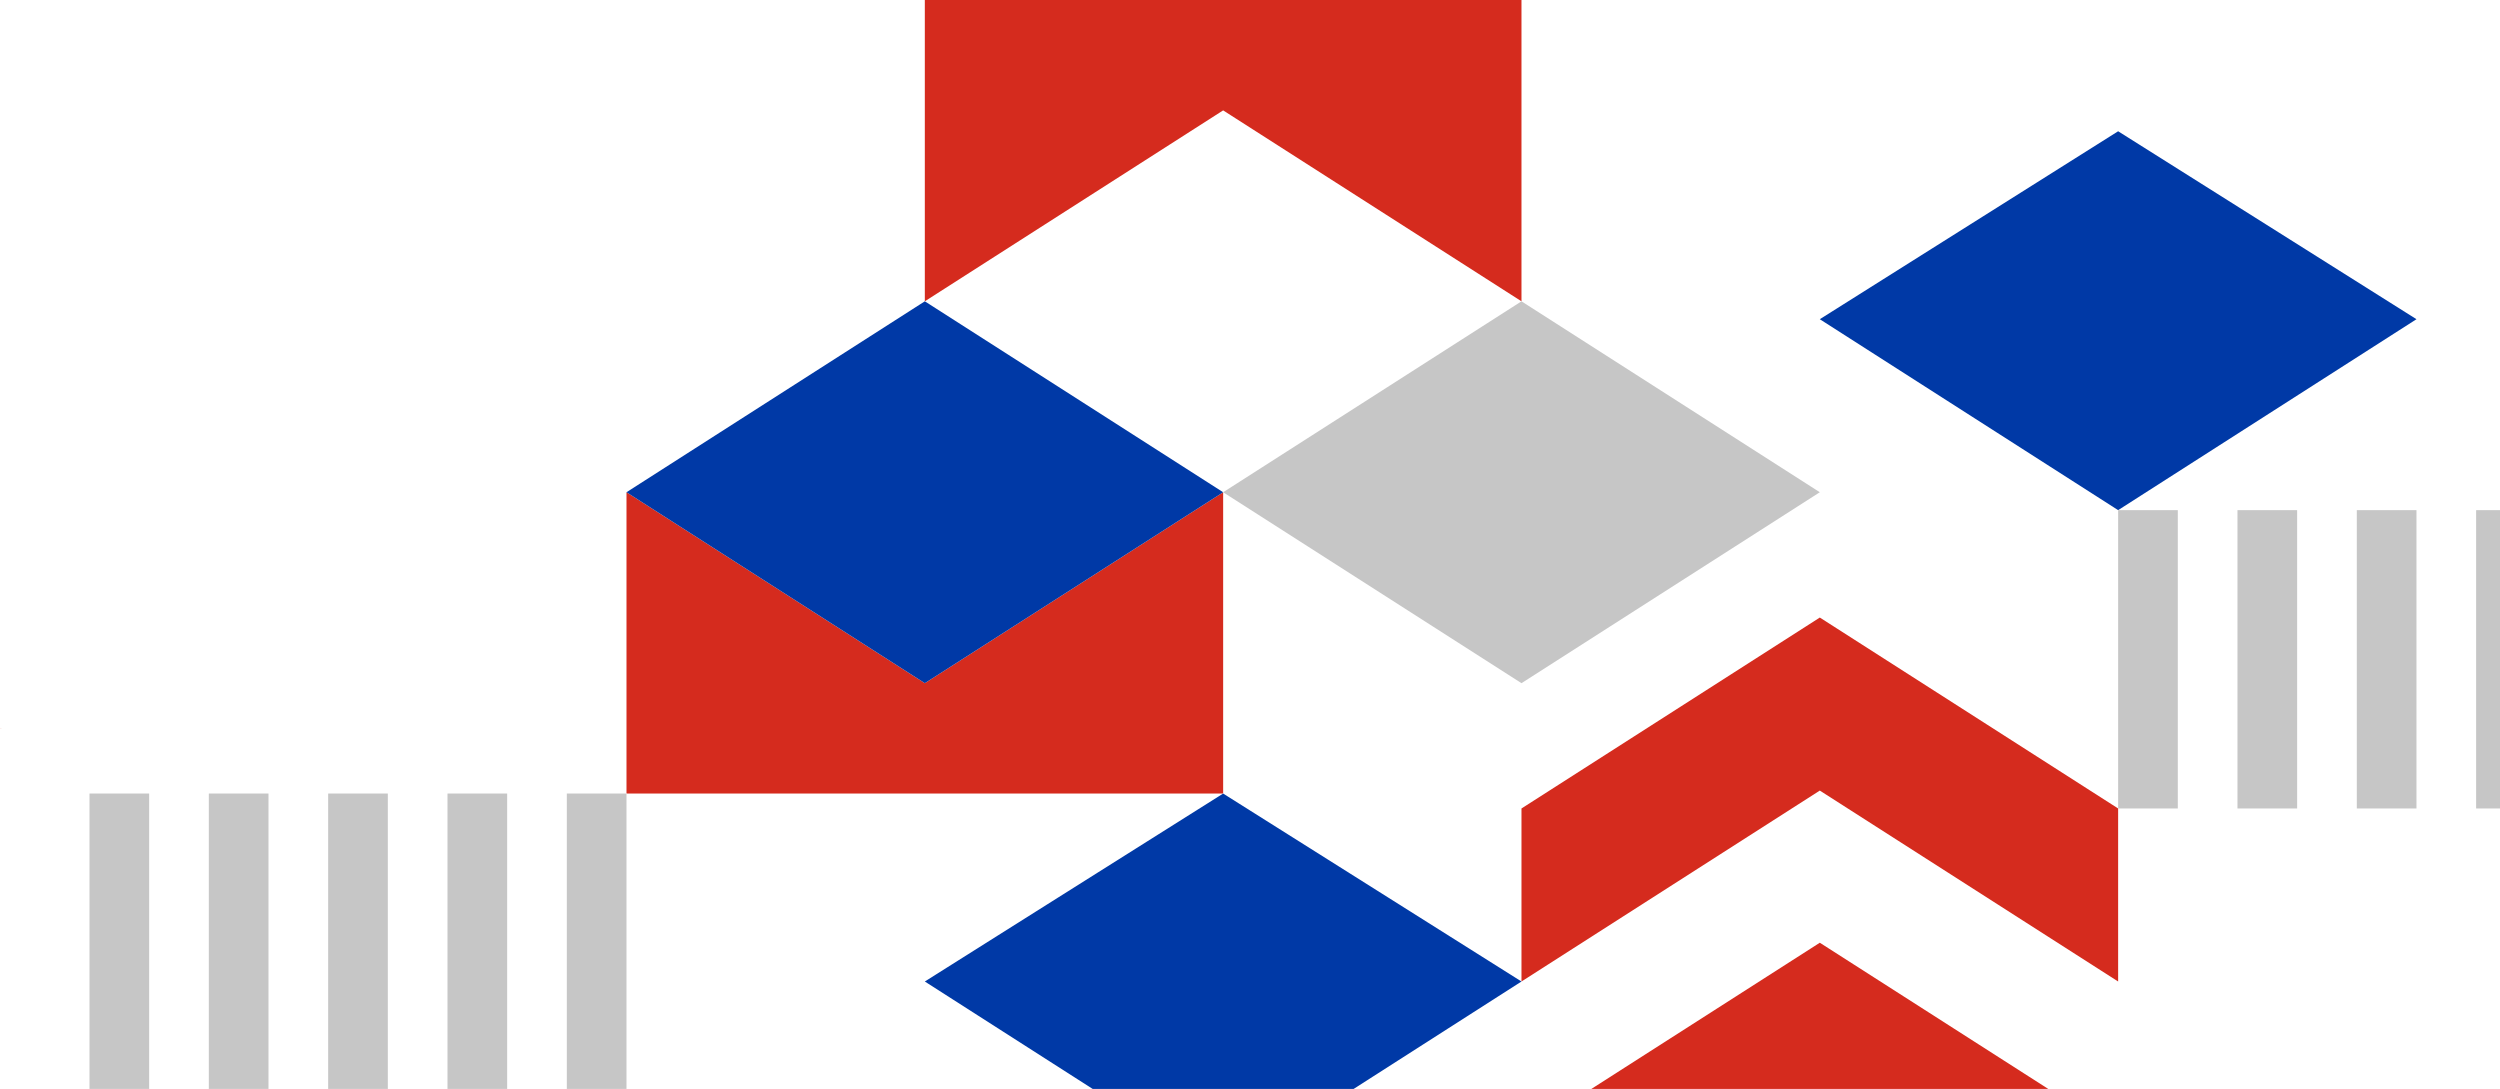 <svg width="838" height="365" viewBox="0 0 838 365" fill="none" xmlns="http://www.w3.org/2000/svg">
<path d="M0.428 244.126L0.255 244V244.126H0.428Z" fill="#D52B1E"/>
<path d="M610 374L710 438V380L610 316L510 380V438L610 374Z" fill="#D52B1E"/>
<path d="M610 265L710 329V271L610 207L510 271V329L610 265Z" fill="#D52B1E"/>
<path d="M310 229L410 165V266H210V165L310 229Z" fill="#D52B1E"/>
<path d="M410 37L510 101V0H310V101L410 37Z" fill="#D52B1E"/>
<path d="M610 107L710 44L810 107L710 171L610 107Z" fill="#0039A6"/>
<path d="M310 329L410 266L510 329L410 393L310 329Z" fill="#0039A6"/>
<path d="M210 165L310 101L410 165L310 229L210 165Z" fill="#0039A6"/>
<path d="M410 165L510 101L610 165L510 229L410 165Z" fill="#C6C6C6"/>
<path d="M50 266H30V366H50V266Z" fill="#C6C6C6"/>
<path d="M90 266H70V366H90V266Z" fill="#C6C6C6"/>
<path d="M130 266H110V366H130V266Z" fill="#C6C6C6"/>
<path d="M170 266H150V366H170V266Z" fill="#C6C6C6"/>
<path d="M210 266H190V366H210V266Z" fill="#C6C6C6"/>
<path d="M730 171H710V271H730V171Z" fill="#C6C6C6"/>
<path d="M770 171H750V271H770V171Z" fill="#C6C6C6"/>
<path d="M810 171H790V271H810V171Z" fill="#C6C6C6"/>
<path d="M850 171H830V271H850V171Z" fill="#C6C6C6"/>
</svg>
